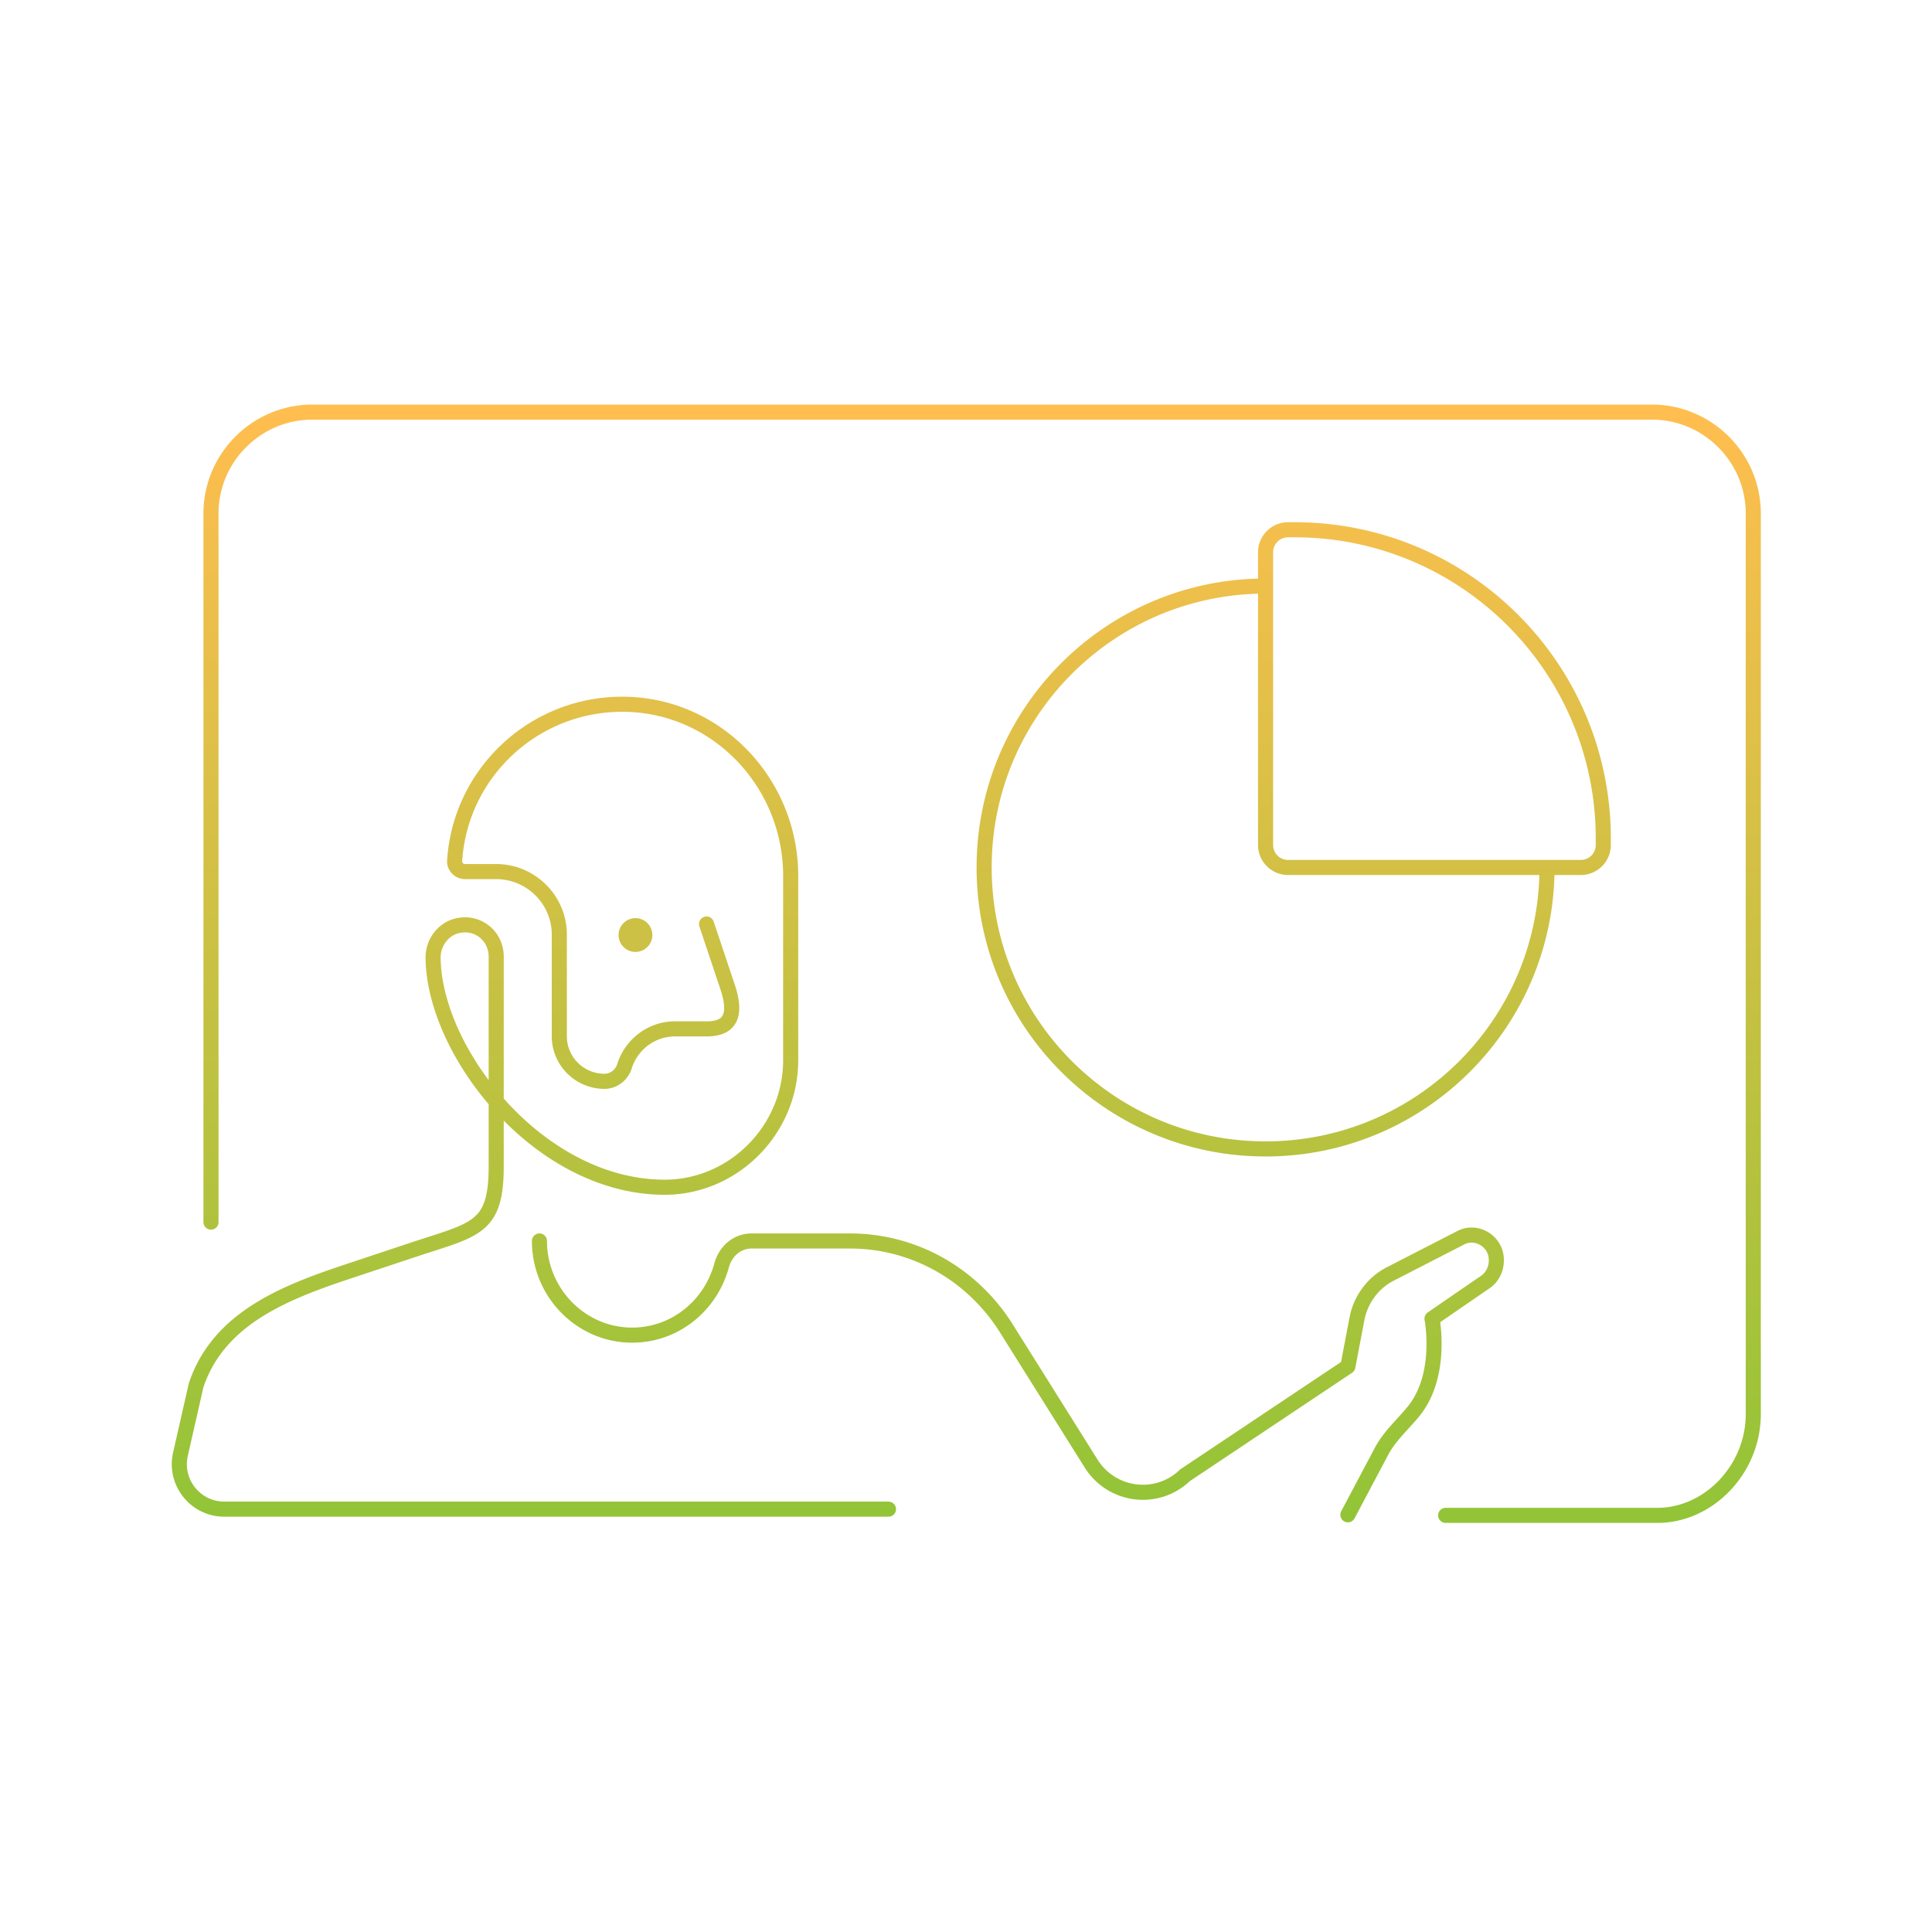 <svg xmlns="http://www.w3.org/2000/svg" width="320" height="320" fill="none" viewBox="0 0 320 320"><path stroke="url(#a)" stroke-linecap="round" stroke-linejoin="round" stroke-miterlimit="10" stroke-width="2.5" d="M256.233 143.683c0 25.745-20.87 46.615-46.615 46.615s-46.615-20.87-46.615-46.615 20.87-46.615 46.615-46.615m-92.592 55.979 3.484 10.422c1.742 5.21 0 6.947-3.484 6.947H111.8c-3.919 0-7.229 2.606-8.361 6.167-.436 1.476-1.829 2.518-3.31 2.518-4.094 0-7.49-3.3-7.49-7.469v-16.848c0-5.732-4.703-10.422-10.452-10.422h-5.139c-1.045 0-1.829-.868-1.742-1.824.959-14.764 13.5-26.314 28.568-25.88 15.155.434 27.087 13.201 27.087 28.399v30.57c0 11.377-9.319 20.93-20.729 21.017-20.816.087-38.235-22.146-38.497-37.865-.087-2.779 1.917-5.298 4.704-5.558 3.135-.348 5.748 2.084 5.748 5.21v34.739c0 10.422-3.484 10.422-13.935 13.896L57.8 210.54c-10.452 3.474-21.59 7.727-25.32 18.915l-2.59 11.399c-1.06 4.667 2.486 9.111 7.273 9.111h109.991m-57.803-44.42c0 8.577 6.904 15.595 15.343 15.595 7.16 0 13.041-4.939 14.832-11.567.639-2.339 2.557-4.028 4.986-4.028h16.238c10.356 0 19.818 5.198 25.571 13.906l14.48 23.082c3.452 5.328 10.868 6.238 15.471 1.82l26.978-18.015 1.534-8.057c.64-3.119 2.685-5.848 5.498-7.278l11.635-5.978c2.174-1.17 4.987 0 5.754 2.469.511 1.819-.128 3.899-1.79 4.939l-8.694 5.978s1.851 9.409-3.11 15.418c-1.797 2.176-3.976 4.105-5.281 6.607l-5.546 10.463m-188.304-48.48V85.041c0-9.23 7.552-16.782 16.782-16.782h221.888c9.23 0 16.782 7.552 16.782 16.782v149.168c0 9.23-7.459 16.782-15.85 16.782h-35.096M214.413 87.745h-1.066a3.73 3.73 0 0 0-3.729 3.729v48.48a3.73 3.73 0 0 0 3.729 3.729h48.48c2.06 0 3.729-1.67 3.729-3.729v-1.066c0-28.246-22.897-51.143-51.143-51.143Z"/><path fill="#CCC144" d="M105.201 157.667a2.797 2.797 0 1 0 0-5.593 2.797 2.797 0 0 0 0 5.593Z"/><defs><linearGradient id="a" x1="160.049" x2="160.049" y1="68.259" y2="250.991" gradientUnits="userSpaceOnUse"><stop stop-color="#FFBE4F"/><stop offset="1" stop-color="#93C437"/></linearGradient></defs></svg>